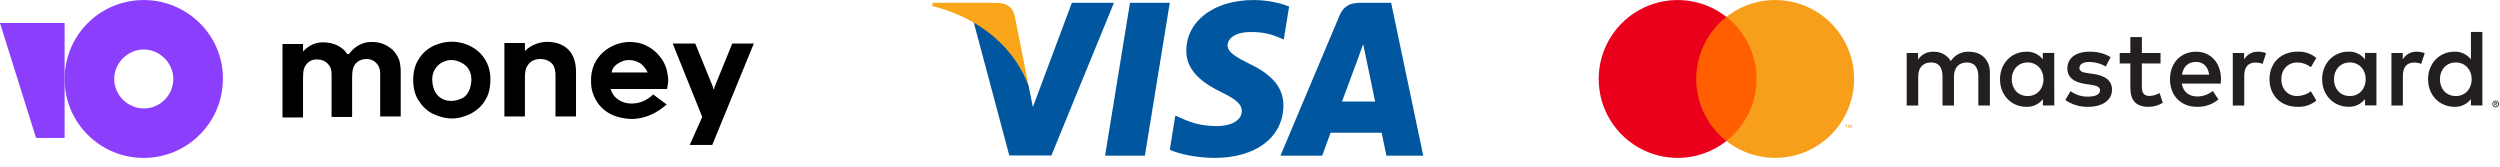 <svg width="285" height="19" viewBox="0 0 285 19" fill="none" xmlns="http://www.w3.org/2000/svg">
<path d="M130.517 17.744H125.98L128.818 0.32H133.354L130.517 17.744Z" fill="#00579F"/>
<path d="M146.961 0.746C146.067 0.393 144.647 0.004 142.893 0.004C138.413 0.004 135.258 2.376 135.239 5.768C135.202 8.271 137.497 9.661 139.215 10.496C140.97 11.348 141.566 11.905 141.566 12.665C141.548 13.832 140.148 14.37 138.842 14.37C137.031 14.37 136.06 14.093 134.586 13.443L133.988 13.165L133.354 17.076C134.417 17.558 136.378 17.985 138.413 18.004C143.173 18.004 146.272 15.668 146.308 12.053C146.326 10.07 145.114 8.55 142.5 7.308C140.914 6.51 139.942 5.973 139.942 5.157C139.961 4.416 140.764 3.656 142.555 3.656C144.03 3.619 145.113 3.971 145.934 4.323L146.345 4.508L146.961 0.746Z" fill="#00579F"/>
<path d="M152.991 11.571C153.364 10.57 154.802 6.696 154.802 6.696C154.783 6.733 155.175 5.677 155.399 5.028L155.716 6.529C155.716 6.529 156.575 10.7 156.761 11.571C156.052 11.571 153.887 11.571 152.991 11.571ZM158.59 0.32H155.081C153.999 0.32 153.177 0.635 152.71 1.765L145.972 17.744H150.732C150.732 17.744 151.516 15.593 151.684 15.13C152.206 15.13 156.837 15.13 157.508 15.13C157.639 15.742 158.05 17.744 158.05 17.744H162.25L158.59 0.32Z" fill="#00579F"/>
<path d="M122.191 0.32L117.749 12.201L117.263 9.792C116.442 7.011 113.866 3.99 110.991 2.488L115.06 17.726H119.858L126.988 0.32H122.191Z" fill="#00579F"/>
<path d="M113.623 0.32H106.325L106.25 0.672C111.943 2.118 115.714 5.603 117.263 9.792L115.677 1.784C115.415 0.672 114.613 0.356 113.623 0.32Z" fill="#FAA61A"/>
<path d="M226.847 12.027V8.278C226.847 6.863 225.945 5.911 224.493 5.899C224.079 5.872 223.666 5.957 223.296 6.144C222.927 6.331 222.614 6.614 222.391 6.963C222.188 6.624 221.897 6.347 221.549 6.159C221.201 5.972 220.809 5.882 220.414 5.899C220.07 5.882 219.728 5.955 219.421 6.111C219.114 6.267 218.853 6.501 218.664 6.788V6.039H217.362V12.027H218.677V8.711C218.677 7.671 219.251 7.121 220.141 7.121C221.031 7.121 221.444 7.683 221.444 8.698V12.027H222.751V8.711C222.751 7.671 223.351 7.121 224.215 7.121C225.08 7.121 225.53 7.683 225.53 8.698V12.027H226.847ZM246.301 6.044H244.174V4.229H242.859V6.044H241.645V7.233H242.859V9.96C242.859 11.35 243.397 12.177 244.936 12.177C245.511 12.179 246.075 12.019 246.564 11.715L246.189 10.6C245.839 10.808 245.443 10.924 245.036 10.938C244.386 10.938 244.172 10.538 244.172 9.938V7.233H246.299L246.301 6.044ZM257.406 5.894C257.089 5.884 256.775 5.961 256.497 6.115C256.22 6.27 255.989 6.496 255.829 6.771V6.044H254.539V12.027H255.842V8.673C255.842 7.673 256.267 7.133 257.119 7.133C257.398 7.129 257.675 7.18 257.934 7.283L258.334 6.056C258.036 5.95 257.723 5.895 257.406 5.894ZM240.617 6.518C239.88 6.08 239.032 5.864 238.175 5.894C236.661 5.894 235.676 6.621 235.676 7.808C235.676 8.786 236.401 9.385 237.74 9.573L238.353 9.66C239.065 9.76 239.405 9.948 239.405 10.285C239.405 10.748 238.93 11.013 238.04 11.013C237.322 11.035 236.618 10.815 236.041 10.388L235.448 11.4C236.207 11.93 237.115 12.203 238.04 12.177C239.767 12.177 240.77 11.363 240.77 10.225C240.77 9.173 239.98 8.623 238.68 8.436L238.068 8.348C237.505 8.273 237.053 8.161 237.053 7.761C237.053 7.323 237.478 7.061 238.193 7.061C238.848 7.071 239.489 7.247 240.057 7.573L240.617 6.518ZM275.49 5.894C275.173 5.884 274.859 5.961 274.581 6.115C274.304 6.27 274.073 6.496 273.913 6.771V6.044H272.623V12.027H273.926V8.673C273.926 7.673 274.351 7.133 275.203 7.133C275.482 7.129 275.759 7.18 276.018 7.283L276.418 6.056C276.12 5.95 275.806 5.895 275.49 5.894ZM258.721 9.035C258.721 10.85 259.986 12.177 261.913 12.177C262.694 12.216 263.462 11.961 264.065 11.463L263.44 10.41C262.99 10.753 262.441 10.941 261.876 10.948C260.836 10.948 260.073 10.183 260.073 9.033C260.073 7.883 260.838 7.131 261.876 7.118C262.441 7.124 262.99 7.313 263.44 7.656L264.065 6.603C263.462 6.105 262.694 5.85 261.913 5.889C259.986 5.889 258.721 7.216 258.721 9.03V9.035ZM270.914 9.035V6.036H269.612V6.763C269.389 6.477 269.102 6.248 268.773 6.095C268.445 5.942 268.084 5.871 267.722 5.886C266.045 5.886 264.722 7.201 264.722 9.028C264.722 10.855 266.037 12.17 267.722 12.17C268.084 12.185 268.445 12.114 268.773 11.961C269.102 11.808 269.389 11.579 269.612 11.293V12.017H270.914V9.035ZM266.07 9.035C266.07 7.983 266.757 7.121 267.884 7.121C268.962 7.121 269.686 7.948 269.686 9.035C269.686 10.123 268.962 10.95 267.884 10.95C266.757 10.95 266.07 10.085 266.07 9.035ZM250.358 5.894C248.608 5.894 247.378 7.171 247.378 9.035C247.378 10.938 248.656 12.177 250.445 12.177C251.339 12.209 252.213 11.91 252.9 11.338L252.262 10.373C251.765 10.771 251.149 10.99 250.513 10.998C249.673 10.998 248.911 10.61 248.723 9.533H253.167C253.18 9.37 253.192 9.208 253.192 9.033C253.192 7.168 252.027 5.891 250.35 5.891L250.358 5.894ZM250.333 7.058C251.173 7.058 251.71 7.583 251.848 8.511H248.746C248.883 7.646 249.408 7.058 250.335 7.058H250.333ZM282.989 9.035V3.639H281.687V6.768C281.465 6.482 281.177 6.253 280.848 6.1C280.52 5.947 280.159 5.876 279.797 5.891C278.12 5.891 276.798 7.206 276.798 9.033C276.798 10.86 278.112 12.175 279.797 12.175C280.159 12.19 280.52 12.118 280.848 11.966C281.177 11.813 281.465 11.584 281.687 11.297V12.022H282.989V9.035ZM284.511 11.475C284.563 11.475 284.614 11.485 284.661 11.505C284.707 11.524 284.748 11.553 284.784 11.588C284.818 11.622 284.846 11.662 284.866 11.707C284.886 11.754 284.896 11.804 284.896 11.855C284.896 11.906 284.886 11.956 284.866 12.002C284.846 12.047 284.818 12.088 284.784 12.122C284.748 12.157 284.707 12.185 284.661 12.205C284.614 12.225 284.563 12.235 284.511 12.235C284.435 12.236 284.36 12.214 284.296 12.173C284.232 12.132 284.182 12.072 284.151 12.002C284.131 11.956 284.121 11.906 284.121 11.855C284.121 11.804 284.131 11.754 284.151 11.707C284.19 11.616 284.264 11.543 284.356 11.505C284.407 11.484 284.461 11.474 284.516 11.475H284.511ZM284.511 12.15C284.551 12.15 284.59 12.143 284.626 12.127C284.66 12.113 284.692 12.091 284.719 12.065C284.774 12.009 284.805 11.934 284.805 11.855C284.805 11.776 284.774 11.701 284.719 11.645C284.692 11.618 284.661 11.597 284.626 11.582C284.59 11.567 284.551 11.559 284.511 11.56C284.471 11.559 284.431 11.567 284.394 11.582C284.349 11.601 284.31 11.631 284.279 11.669C284.249 11.707 284.228 11.751 284.219 11.799C284.209 11.846 284.212 11.895 284.226 11.942C284.239 11.988 284.265 12.03 284.299 12.065C284.326 12.092 284.358 12.113 284.394 12.127C284.432 12.143 284.474 12.151 284.516 12.15H284.511ZM284.534 11.675C284.571 11.672 284.608 11.683 284.639 11.705C284.651 11.715 284.661 11.727 284.667 11.742C284.674 11.756 284.677 11.772 284.676 11.787C284.676 11.801 284.674 11.814 284.669 11.827C284.664 11.839 284.656 11.851 284.646 11.86C284.623 11.88 284.594 11.893 284.564 11.895L284.679 12.027H284.589L284.481 11.895H284.446V12.027H284.371V11.678L284.534 11.675ZM284.446 11.74V11.835H284.534C284.549 11.839 284.566 11.839 284.581 11.835C284.587 11.831 284.591 11.826 284.594 11.82C284.597 11.814 284.599 11.807 284.599 11.8C284.599 11.793 284.597 11.786 284.594 11.78C284.591 11.774 284.587 11.769 284.581 11.765C284.566 11.76 284.549 11.76 284.534 11.765L284.446 11.74ZM278.15 9.035C278.15 7.983 278.837 7.121 279.964 7.121C281.042 7.121 281.767 7.948 281.767 9.035C281.767 10.123 281.042 10.95 279.964 10.95C278.837 10.95 278.15 10.085 278.15 9.035ZM234.183 9.035V6.036H232.881V6.763C232.659 6.479 232.373 6.252 232.045 6.101C231.718 5.95 231.359 5.879 230.999 5.894C229.322 5.894 228 7.208 228 9.035C228 10.863 229.314 12.177 230.999 12.177C231.361 12.193 231.722 12.121 232.051 11.968C232.379 11.816 232.667 11.586 232.889 11.3V12.025H234.191L234.183 9.035ZM229.339 9.035C229.339 7.983 230.027 7.121 231.154 7.121C232.231 7.121 232.956 7.948 232.956 9.035C232.956 10.123 232.231 10.95 231.154 10.95C230.027 10.95 229.339 10.088 229.339 9.035Z" fill="#231F20"/>
<path d="M200.745 1.922H192.872V16.072H200.745V1.922Z" fill="#FF5F00"/>
<path d="M193.371 9.001C193.37 7.638 193.679 6.293 194.275 5.068C194.87 3.842 195.737 2.768 196.808 1.927C195.481 0.884 193.887 0.235 192.208 0.055C190.529 -0.125 188.834 0.171 187.315 0.909C185.797 1.647 184.516 2.797 183.621 4.228C182.725 5.659 182.25 7.313 182.25 9.002C182.25 10.69 182.725 12.344 183.621 13.775C184.516 15.207 185.797 16.357 187.315 17.095C188.834 17.833 190.529 18.129 192.208 17.949C193.887 17.769 195.481 17.12 196.808 16.077C195.736 15.235 194.87 14.161 194.274 12.935C193.679 11.709 193.37 10.363 193.371 9.001Z" fill="#EB001B"/>
<path d="M211.368 9.001C211.368 10.689 210.893 12.343 209.997 13.775C209.101 15.206 207.821 16.356 206.302 17.094C204.783 17.832 203.088 18.127 201.409 17.947C199.73 17.767 198.136 17.118 196.808 16.074C197.88 15.232 198.746 14.158 199.341 12.932C199.937 11.707 200.246 10.362 200.246 8.999C200.246 7.637 199.937 6.292 199.341 5.066C198.746 3.841 197.88 2.766 196.808 1.924C198.136 0.881 199.73 0.232 201.409 0.051C203.088 -0.129 204.784 0.167 206.303 0.905C207.822 1.643 209.102 2.794 209.998 4.226C210.894 5.657 211.368 7.312 211.368 9.001Z" fill="#F79E1B"/>
<path d="M210.503 14.572V14.282H210.621V14.225H210.328V14.284H210.446V14.575L210.503 14.572ZM211.08 14.572V14.222H211.003L210.898 14.472L210.793 14.222H210.701V14.572H210.753V14.309L210.851 14.537H210.918L211.015 14.309V14.575L211.08 14.572Z" fill="#F79E1B"/>
<g clip-path="url(#clip0)">
<path d="M16.388 0.004C11.363 0.004 7.366 4.048 7.366 9.004C7.366 14.017 11.42 18.004 16.388 18.004C21.356 18.004 25.41 13.96 25.41 9.004C25.467 4.048 21.356 0.004 16.388 0.004ZM16.388 12.365C14.561 12.365 13.019 10.827 13.019 9.004C13.019 7.181 14.561 5.643 16.388 5.643C18.215 5.643 19.757 7.181 19.757 9.004C19.757 10.827 18.272 12.365 16.388 12.365Z" fill="#8B3FFD"/>
<path d="M7.366 2.625V15.726H4.111L0 2.625H7.366Z" fill="#8B3FFD"/>
<path d="M83.482 4.96L81.483 9.859C81.426 9.916 81.426 10.029 81.426 10.086L81.369 10.2L81.312 10.086C81.312 10.029 81.255 9.916 81.255 9.859L79.256 4.96H76.687L80.056 13.333L78.628 16.523H81.198L85.937 4.96H83.482Z" fill="black"/>
<path d="M64.524 5.416C64.067 5.074 63.496 4.846 62.811 4.789C61.669 4.675 60.584 5.074 59.842 5.814V4.903H57.501V13.276H59.842V8.89C59.842 7.922 60.013 7.637 60.185 7.409C60.47 6.954 60.984 6.726 61.612 6.726C62.24 6.726 62.811 7.011 63.097 7.466C63.268 7.808 63.325 8.264 63.325 8.492C63.325 9.232 63.325 13.276 63.325 13.276H65.666V8.207C65.666 6.897 65.266 5.985 64.524 5.416Z" fill="black"/>
<path d="M53.047 5.017C51.905 4.618 50.649 4.675 49.506 5.188C48.764 5.529 48.079 6.099 47.679 6.84C47.279 7.466 47.108 8.264 47.108 9.118C47.108 9.972 47.279 10.77 47.679 11.396C48.079 12.023 48.593 12.593 49.278 12.934C49.963 13.276 50.763 13.504 51.505 13.504C51.905 13.504 52.304 13.447 52.704 13.333C53.047 13.219 53.389 13.105 53.732 12.934C54.417 12.536 54.988 12.023 55.331 11.396C55.73 10.77 55.902 9.972 55.902 9.118C55.959 7.238 54.874 5.643 53.047 5.017ZM53.732 9.232C53.675 9.972 53.447 10.599 52.99 10.998C52.647 11.283 52.133 11.454 51.505 11.511C50.877 11.511 50.42 11.34 50.02 10.998C49.564 10.599 49.335 9.972 49.278 9.232C49.221 8.378 49.564 7.694 50.192 7.238C50.534 7.01 50.991 6.84 51.448 6.84C51.962 6.84 52.362 7.01 52.761 7.238C53.447 7.637 53.789 8.378 53.732 9.232Z" fill="black"/>
<path d="M44.425 5.416C43.968 5.074 43.397 4.846 42.712 4.789C42.597 4.789 42.426 4.789 42.312 4.789C41.398 4.789 40.599 5.188 39.914 5.985L39.8 6.156H39.571C39.4 5.871 39.171 5.643 38.943 5.473C38.486 5.131 37.915 4.903 37.23 4.846C36.145 4.732 35.288 5.074 34.546 5.871V5.017H32.205V13.39H34.546V9.004V8.89C34.546 7.979 34.66 7.751 34.832 7.466C35.117 7.01 35.631 6.726 36.202 6.783C36.773 6.783 37.287 7.067 37.573 7.523C37.801 7.865 37.801 8.264 37.801 8.662V13.333H40.142V8.833C40.142 7.979 40.256 7.694 40.428 7.409C40.713 6.954 41.227 6.726 41.798 6.726C42.369 6.726 42.826 7.01 43.111 7.466C43.283 7.751 43.34 8.093 43.34 8.321C43.34 8.435 43.34 8.548 43.34 8.605V13.276H45.681V8.15C45.681 7.694 45.624 7.238 45.509 6.84C45.281 6.27 44.938 5.757 44.425 5.416Z" fill="black"/>
<path d="M74.46 10.77C74.117 11.112 73.318 11.738 72.233 11.795C71.319 11.852 70.634 11.568 70.12 11.055C69.892 10.827 69.72 10.485 69.606 10.143H76.058V10.086C76.116 9.745 76.173 9.46 76.173 9.118C76.173 8.833 76.116 8.435 76.001 7.922C75.716 6.954 75.145 6.213 74.403 5.643C73.546 5.017 72.747 4.846 72.518 4.846C70.863 4.561 68.978 5.302 68.007 6.84C67.322 7.922 67.379 9.004 67.379 9.346C67.379 9.745 67.436 10.998 68.464 12.137C69.663 13.447 71.319 13.504 71.833 13.561C74.117 13.618 75.659 12.194 76.001 11.909L74.46 10.77ZM70.463 7.238C70.805 7.011 71.205 6.84 71.719 6.84C72.233 6.84 72.633 7.011 73.032 7.238C73.375 7.523 73.66 7.865 73.832 8.264H69.72C69.777 7.865 70.063 7.466 70.463 7.238Z" fill="black"/>
</g>
<defs>
<clipPath id="clip0">
<rect width="86.25" height="18" fill="white" transform="translate(0 0.004)"/>
</clipPath>
</defs>
</svg>
